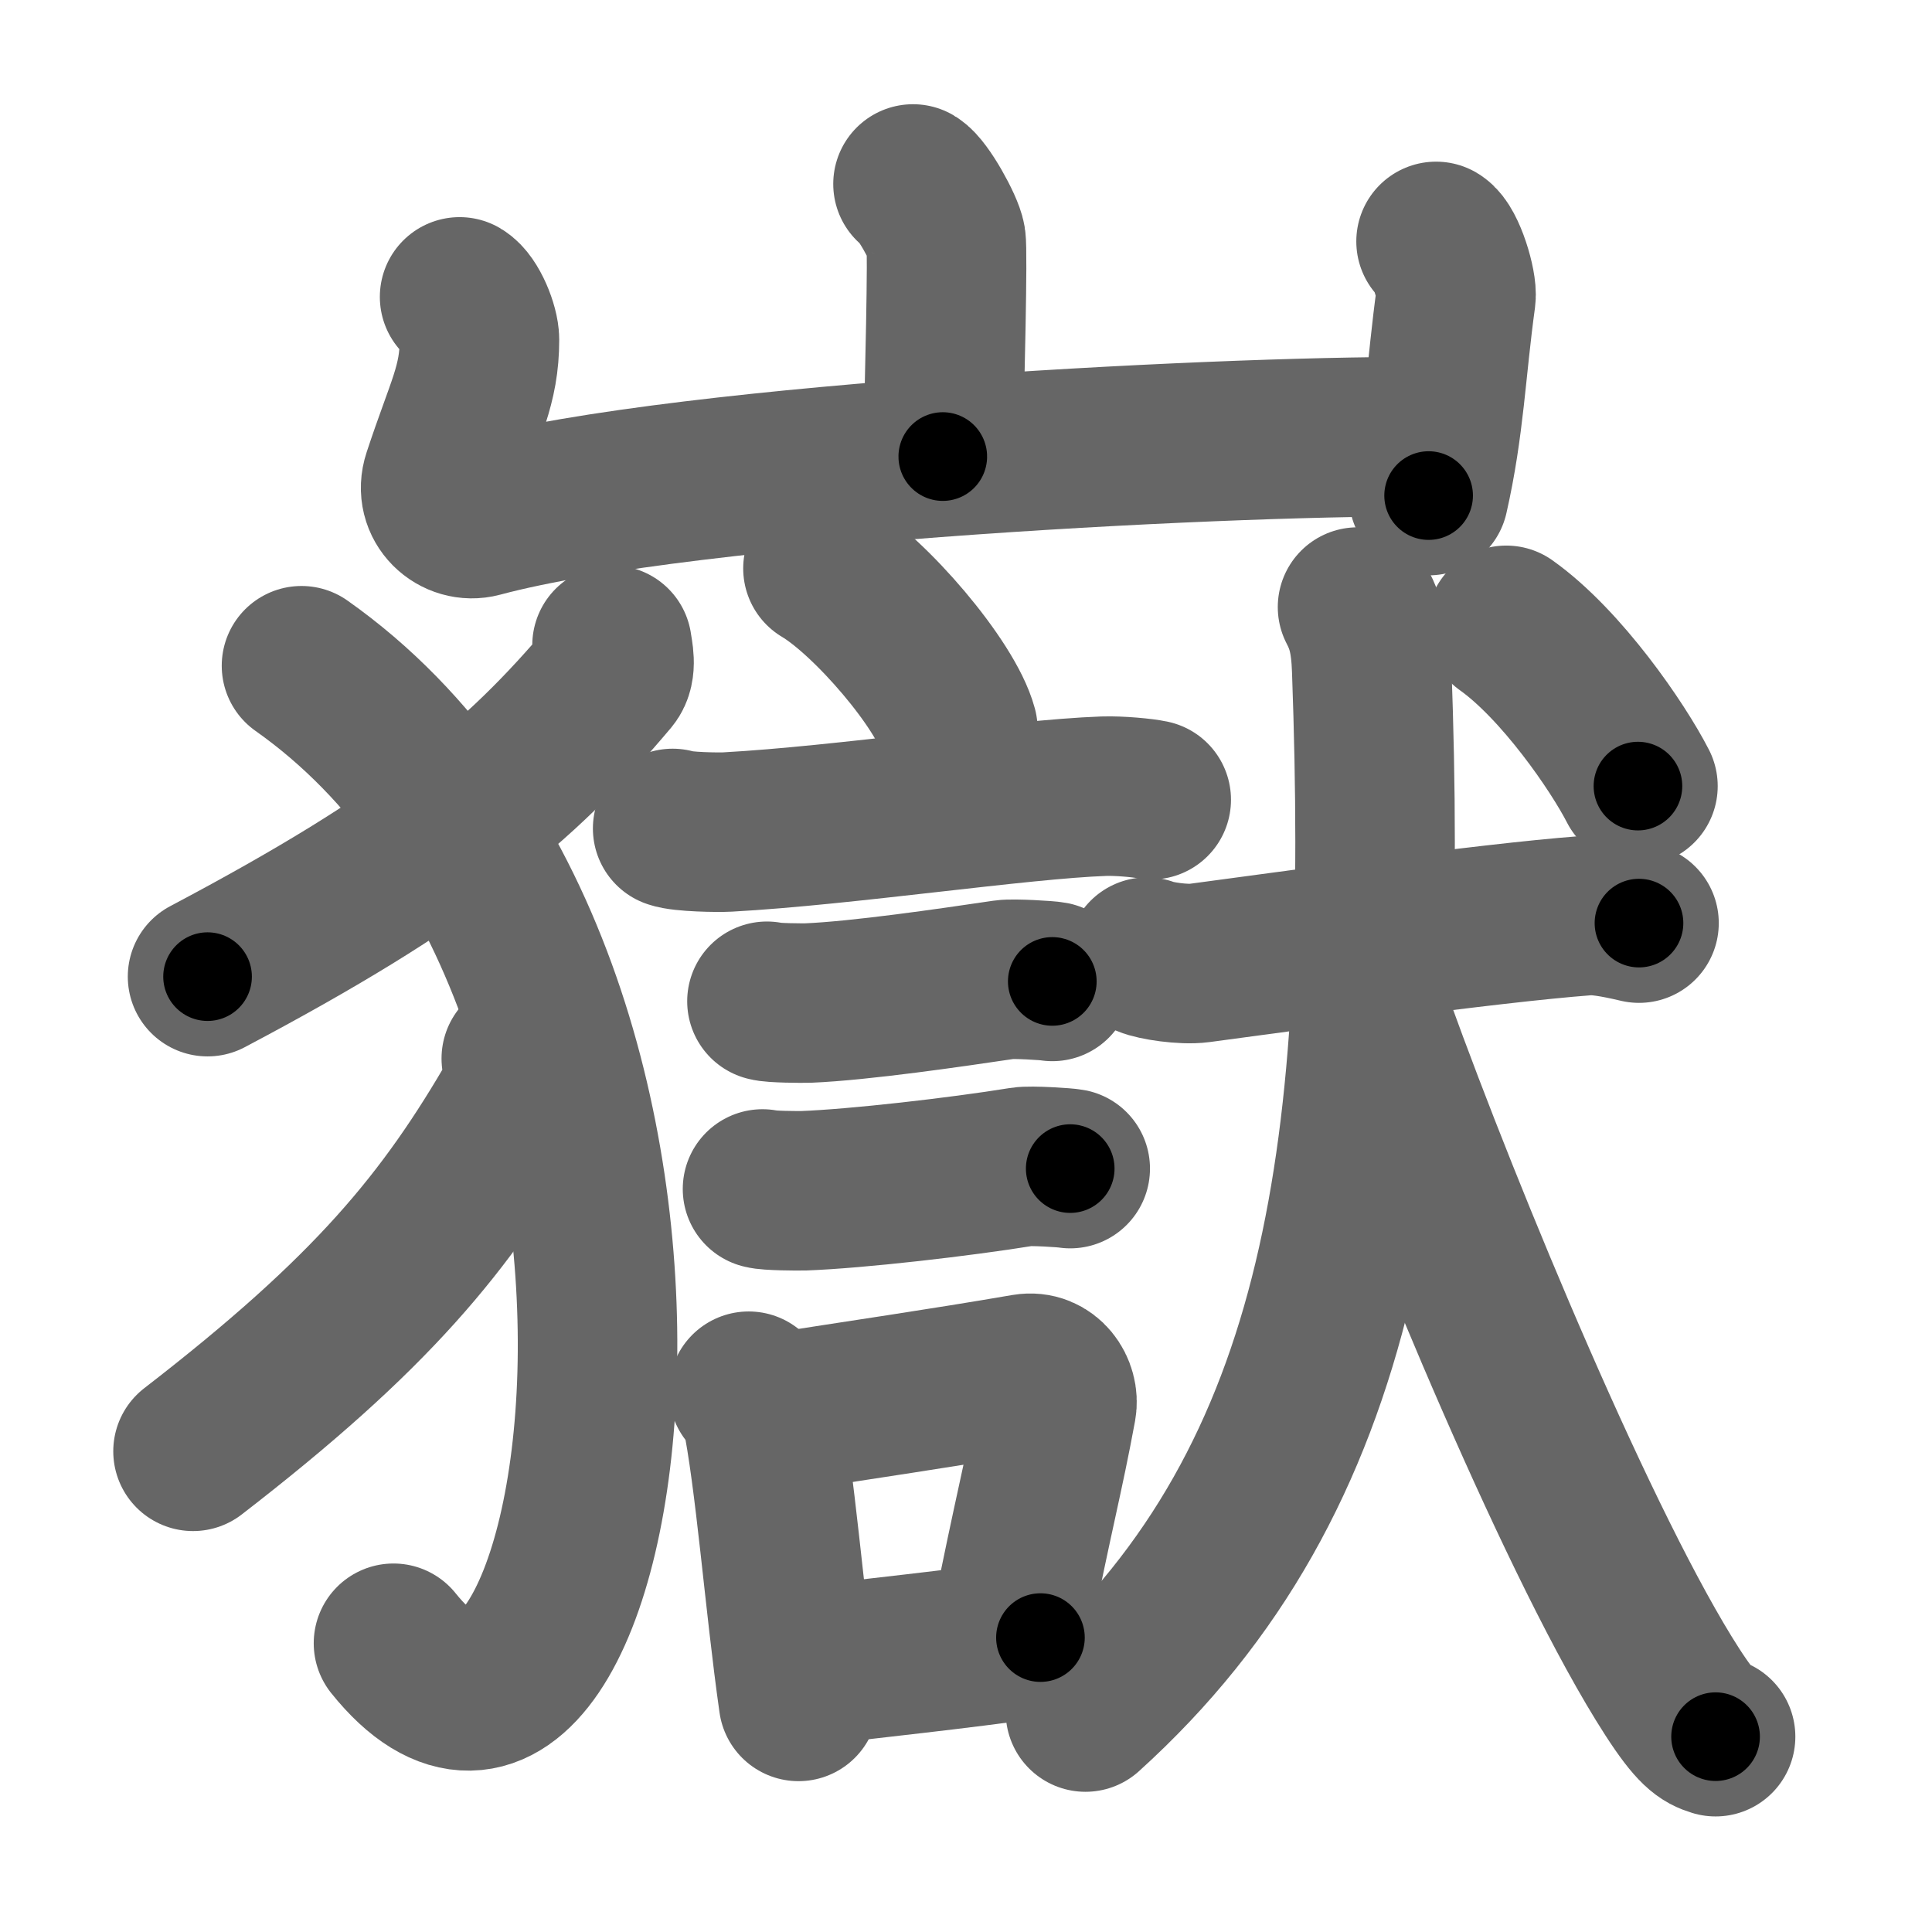 <svg xmlns="http://www.w3.org/2000/svg" width="109" height="109" viewBox="0 0 109 109" id="5dbd"><g fill="none" stroke="#666" stroke-width="9" stroke-linecap="round" stroke-linejoin="round"><g><g><path d="M51.51,10.38c0.56,0.33,1.75,2.48,1.86,3.15c0.11,0.66-0.07,8.08-0.18,12.23" /><path d="M25.93,16.75c0.56,0.33,1.12,1.73,1.12,2.41c0,2.59-0.8,3.84-2.09,7.76c-0.48,1.45,0.84,2.62,2.11,2.28C39,26,71,24.5,80.92,24.65" /><path d="M81.02,13.62c0.56,0.33,1.21,2.48,1.12,3.15c-0.56,4.07-0.64,7.23-1.54,11.19" /></g><g><g><path d="M34.53,36.4c0.06,0.44,0.28,1.29-0.12,1.77c-5.11,6.07-10.29,10.37-22.7,16.93" /><path d="M17.01,37.56c25.51,18,17.24,70.19,5.19,55.15" /><path d="M29.41,59.72c0.05,0.52,0.23,1.53-0.1,2.1c-4.14,7.19-8.35,12.28-18.42,20.06" /></g><g><g><path d="M46.43,32.07c2.69,1.6,6.94,6.58,7.61,9.07" /><path d="M37.95,46.74c0.54,0.2,2.57,0.23,3.1,0.2c6.6-0.36,16.43-1.85,21.22-2.02c0.89-0.03,2.23,0.1,2.68,0.2" /><path d="M43.27,56.49c0.28,0.1,2.02,0.11,2.31,0.1c2.95-0.12,8.07-0.87,11.11-1.32c0.47-0.07,2.45,0.05,2.68,0.1" /><path d="M43.02,67.08c0.29,0.1,2.04,0.11,2.33,0.1c2.98-0.11,8.82-0.78,12.32-1.35c0.47-0.08,2.47,0.05,2.71,0.1" /><g><path d="M42.24,78.49c0.28,0.33,0.6,0.59,0.69,1.03c0.8,3.82,1.32,10.86,2.12,16.47" /><path d="M43.49,79.77c5.16-0.81,9.61-1.45,14.37-2.27c1.19-0.2,1.92,0.94,1.75,1.87c-0.71,3.86-1.33,6.12-2.6,12.54" /><path d="M45.63,94c3.85-0.49,7.79-0.86,13.07-1.61" /></g></g><g><g><path d="M64.71,54c0.46,0.2,2.05,0.45,2.95,0.33c4.69-0.62,16.16-2.24,21.81-2.67c0.64-0.05,1.56,0.08,3,0.42" /><path d="M76.59,34.25c0.46,0.88,0.74,1.76,0.8,3.52c0.97,26.94-1.4,45.48-16.15,58.82" /><path d="M77.54,57.92c3.98,11.02,11.73,29.67,16.81,37.54c1.34,2.07,1.82,2.33,2.44,2.52" /></g><g><path d="M84.98,35.28c3.11,2.21,6.3,6.86,7.43,9.07" /></g></g></g></g></g></g><g fill="none" stroke="#000" stroke-width="5" stroke-linecap="round" stroke-linejoin="round"><g><g><path d="M51.51,10.38c0.56,0.33,1.75,2.48,1.86,3.15c0.11,0.66-0.07,8.08-0.18,12.23" stroke-dasharray="15.93" stroke-dashoffset="15.93"><animate id="0" attributeName="stroke-dashoffset" values="15.93;0" dur="0.16s" fill="freeze" begin="0s;5dbd.click" /></path><path d="M25.93,16.75c0.56,0.33,1.12,1.73,1.12,2.41c0,2.59-0.8,3.84-2.09,7.76c-0.48,1.45,0.84,2.62,2.11,2.28C39,26,71,24.5,80.92,24.65" stroke-dasharray="68.76" stroke-dashoffset="68.76"><animate attributeName="stroke-dashoffset" values="68.76" fill="freeze" begin="5dbd.click" /><animate id="1" attributeName="stroke-dashoffset" values="68.76;0" dur="0.52s" fill="freeze" begin="0.end" /></path><path d="M81.02,13.62c0.56,0.33,1.21,2.48,1.12,3.15c-0.56,4.07-0.64,7.23-1.54,11.19" stroke-dasharray="14.72" stroke-dashoffset="14.72"><animate attributeName="stroke-dashoffset" values="14.72" fill="freeze" begin="5dbd.click" /><animate id="2" attributeName="stroke-dashoffset" values="14.72;0" dur="0.15s" fill="freeze" begin="1.end" /></path></g><g><g><path d="M34.53,36.4c0.06,0.44,0.28,1.29-0.12,1.77c-5.11,6.07-10.29,10.37-22.7,16.93" stroke-dasharray="30.35" stroke-dashoffset="30.35"><animate attributeName="stroke-dashoffset" values="30.35" fill="freeze" begin="5dbd.click" /><animate id="3" attributeName="stroke-dashoffset" values="30.35;0" dur="0.3s" fill="freeze" begin="2.end" /></path><path d="M17.01,37.56c25.51,18,17.24,70.19,5.19,55.15" stroke-dasharray="70.78" stroke-dashoffset="70.78"><animate attributeName="stroke-dashoffset" values="70.78" fill="freeze" begin="5dbd.click" /><animate id="4" attributeName="stroke-dashoffset" values="70.78;0" dur="0.53s" fill="freeze" begin="3.end" /></path><path d="M29.41,59.72c0.05,0.52,0.23,1.53-0.1,2.1c-4.14,7.19-8.35,12.28-18.42,20.06" stroke-dasharray="29.58" stroke-dashoffset="29.58"><animate attributeName="stroke-dashoffset" values="29.58" fill="freeze" begin="5dbd.click" /><animate id="5" attributeName="stroke-dashoffset" values="29.58;0" dur="0.3s" fill="freeze" begin="4.end" /></path></g><g><g><path d="M46.43,32.07c2.69,1.6,6.94,6.58,7.61,9.07" stroke-dasharray="12.01" stroke-dashoffset="12.01"><animate attributeName="stroke-dashoffset" values="12.01" fill="freeze" begin="5dbd.click" /><animate id="6" attributeName="stroke-dashoffset" values="12.01;0" dur="0.12s" fill="freeze" begin="5.end" /></path><path d="M37.95,46.74c0.54,0.2,2.57,0.23,3.1,0.2c6.6-0.36,16.43-1.85,21.22-2.02c0.89-0.03,2.23,0.1,2.68,0.2" stroke-dasharray="27.13" stroke-dashoffset="27.13"><animate attributeName="stroke-dashoffset" values="27.13" fill="freeze" begin="5dbd.click" /><animate id="7" attributeName="stroke-dashoffset" values="27.13;0" dur="0.27s" fill="freeze" begin="6.end" /></path><path d="M43.27,56.49c0.28,0.1,2.02,0.11,2.31,0.1c2.95-0.12,8.07-0.87,11.11-1.32c0.47-0.07,2.45,0.05,2.68,0.1" stroke-dasharray="16.19" stroke-dashoffset="16.19"><animate attributeName="stroke-dashoffset" values="16.19" fill="freeze" begin="5dbd.click" /><animate id="8" attributeName="stroke-dashoffset" values="16.19;0" dur="0.16s" fill="freeze" begin="7.end" /></path><path d="M43.02,67.08c0.29,0.1,2.04,0.11,2.33,0.1c2.98-0.11,8.82-0.78,12.32-1.35c0.47-0.08,2.47,0.05,2.71,0.1" stroke-dasharray="17.45" stroke-dashoffset="17.45"><animate attributeName="stroke-dashoffset" values="17.45" fill="freeze" begin="5dbd.click" /><animate id="9" attributeName="stroke-dashoffset" values="17.45;0" dur="0.17s" fill="freeze" begin="8.end" /></path><g><path d="M42.24,78.49c0.28,0.33,0.6,0.59,0.69,1.03c0.8,3.82,1.32,10.86,2.12,16.47" stroke-dasharray="17.87" stroke-dashoffset="17.87"><animate attributeName="stroke-dashoffset" values="17.87" fill="freeze" begin="5dbd.click" /><animate id="10" attributeName="stroke-dashoffset" values="17.87;0" dur="0.18s" fill="freeze" begin="9.end" /></path><path d="M43.49,79.77c5.16-0.81,9.61-1.45,14.37-2.27c1.19-0.2,1.92,0.94,1.75,1.87c-0.71,3.86-1.33,6.12-2.6,12.54" stroke-dasharray="30.36" stroke-dashoffset="30.36"><animate attributeName="stroke-dashoffset" values="30.36" fill="freeze" begin="5dbd.click" /><animate id="11" attributeName="stroke-dashoffset" values="30.36;0" dur="0.3s" fill="freeze" begin="10.end" /></path><path d="M45.63,94c3.85-0.49,7.79-0.86,13.07-1.61" stroke-dasharray="13.17" stroke-dashoffset="13.17"><animate attributeName="stroke-dashoffset" values="13.17" fill="freeze" begin="5dbd.click" /><animate id="12" attributeName="stroke-dashoffset" values="13.17;0" dur="0.13s" fill="freeze" begin="11.end" /></path></g></g><g><g><path d="M64.71,54c0.46,0.2,2.05,0.45,2.95,0.33c4.69-0.62,16.16-2.24,21.81-2.67c0.64-0.05,1.56,0.08,3,0.42" stroke-dasharray="28" stroke-dashoffset="28"><animate attributeName="stroke-dashoffset" values="28" fill="freeze" begin="5dbd.click" /><animate id="13" attributeName="stroke-dashoffset" values="28;0" dur="0.28s" fill="freeze" begin="12.end" /></path><path d="M76.59,34.25c0.46,0.88,0.74,1.76,0.8,3.52c0.97,26.94-1.4,45.48-16.15,58.82" stroke-dasharray="66.82" stroke-dashoffset="66.82"><animate attributeName="stroke-dashoffset" values="66.82" fill="freeze" begin="5dbd.click" /><animate id="14" attributeName="stroke-dashoffset" values="66.82;0" dur="0.5s" fill="freeze" begin="13.end" /></path><path d="M77.54,57.92c3.98,11.02,11.73,29.67,16.81,37.54c1.34,2.07,1.82,2.33,2.44,2.52" stroke-dasharray="44.77" stroke-dashoffset="44.77"><animate attributeName="stroke-dashoffset" values="44.77" fill="freeze" begin="5dbd.click" /><animate id="15" attributeName="stroke-dashoffset" values="44.77;0" dur="0.45s" fill="freeze" begin="14.end" /></path></g><g><path d="M84.98,35.28c3.11,2.21,6.3,6.86,7.43,9.07" stroke-dasharray="11.81" stroke-dashoffset="11.81"><animate attributeName="stroke-dashoffset" values="11.81" fill="freeze" begin="5dbd.click" /><animate id="16" attributeName="stroke-dashoffset" values="11.81;0" dur="0.12s" fill="freeze" begin="15.end" /></path></g></g></g></g></g></g></svg>
